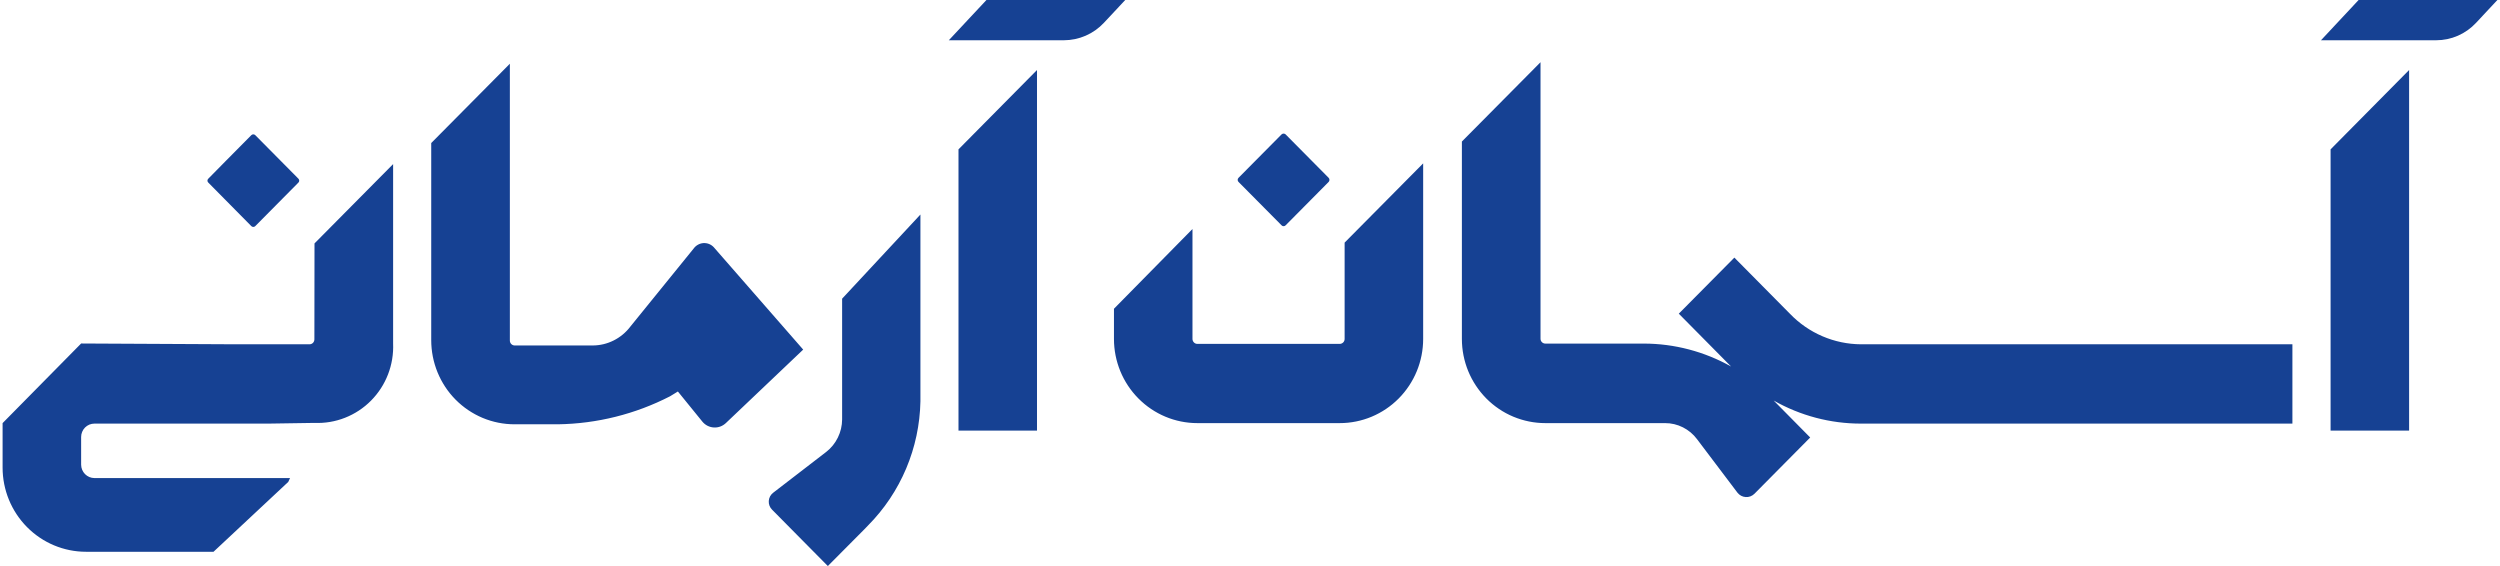 <svg width="106" height="24" viewBox="0 0 106 24" fill="none" xmlns="http://www.w3.org/2000/svg">
<path id="name" fill-rule="evenodd" clip-rule="evenodd" d="M98.41 1.707L100.005 -0H105.889L104.984 0.969C104.767 1.202 104.505 1.388 104.214 1.515C103.923 1.642 103.609 1.707 103.292 1.707H98.41ZM75.894 13.304L73.537 10.923L71.181 13.3L73.398 15.541C72.266 14.904 70.992 14.569 69.696 14.568H65.525C65.472 14.569 65.42 14.549 65.382 14.512C65.343 14.476 65.32 14.425 65.318 14.371V2.638L61.984 6.001V14.371C61.984 14.84 62.076 15.304 62.253 15.737C62.431 16.17 62.692 16.563 63.02 16.895C63.349 17.226 63.738 17.489 64.167 17.668C64.597 17.847 65.056 17.94 65.521 17.94H70.597C70.861 17.939 71.121 18 71.356 18.119C71.592 18.238 71.797 18.41 71.955 18.622L73.668 20.889C73.71 20.943 73.763 20.988 73.823 21.02C73.883 21.052 73.95 21.071 74.018 21.075C74.085 21.08 74.154 21.07 74.217 21.046C74.281 21.022 74.339 20.984 74.388 20.936L76.752 18.55L75.204 16.983C76.335 17.626 77.612 17.963 78.91 17.961H97.198V14.598H78.906C78.344 14.595 77.788 14.479 77.271 14.257C76.754 14.035 76.285 13.711 75.894 13.304ZM57.012 14.371C57.012 14.427 56.991 14.48 56.952 14.519C56.913 14.558 56.86 14.581 56.805 14.581H50.768C50.741 14.581 50.714 14.575 50.689 14.565C50.664 14.554 50.641 14.539 50.622 14.519C50.603 14.5 50.587 14.477 50.577 14.451C50.566 14.426 50.561 14.399 50.561 14.371V9.71L47.232 13.091V14.371C47.232 15.318 47.604 16.225 48.268 16.894C48.931 17.564 49.83 17.94 50.768 17.94H56.805C57.743 17.94 58.643 17.564 59.306 16.894C59.969 16.225 60.342 15.318 60.342 14.371V6.927L57.012 10.287V14.371ZM54.378 9.582C54.364 9.576 54.351 9.567 54.34 9.555L52.512 7.712C52.501 7.7 52.492 7.687 52.486 7.673C52.48 7.658 52.477 7.642 52.477 7.626C52.477 7.61 52.48 7.595 52.486 7.58C52.492 7.565 52.501 7.552 52.512 7.541L53.252 6.794L54.34 5.697C54.363 5.676 54.393 5.664 54.424 5.664C54.456 5.664 54.486 5.676 54.509 5.697L56.336 7.541C56.357 7.564 56.369 7.595 56.369 7.626C56.369 7.658 56.357 7.688 56.336 7.712L54.509 9.555C54.498 9.567 54.485 9.576 54.47 9.582C54.456 9.588 54.44 9.591 54.424 9.591C54.409 9.591 54.393 9.588 54.378 9.582ZM98.817 18.258H102.146V2.969L98.817 6.333V18.258ZM35.706 17.786C35.704 18.051 35.643 18.313 35.526 18.551C35.41 18.789 35.241 18.998 35.033 19.16L32.782 20.893C32.728 20.934 32.684 20.986 32.651 21.046C32.619 21.107 32.6 21.173 32.596 21.241C32.591 21.309 32.602 21.377 32.626 21.441C32.65 21.505 32.688 21.562 32.736 21.61L35.1 24L36.653 22.438L36.805 22.28C38.192 20.882 38.988 18.995 39.026 17.017V9.096L35.706 12.664V17.786ZM43.969 18.258H40.64V6.333L43.969 2.969V18.258ZM41.825 -0L40.23 1.707H45.112C45.429 1.706 45.743 1.64 46.034 1.513C46.325 1.386 46.587 1.201 46.804 0.969L47.71 -0H41.825ZM13.27 14.537C13.307 14.498 13.329 14.447 13.33 14.393L13.335 10.321L16.668 6.958V14.564C16.687 15.011 16.613 15.457 16.452 15.874C16.291 16.291 16.045 16.67 15.732 16.986C15.418 17.303 15.043 17.55 14.629 17.713C14.216 17.876 13.774 17.95 13.33 17.931L11.389 17.961H4.002C3.929 17.961 3.855 17.976 3.787 18.004C3.719 18.033 3.657 18.075 3.605 18.127C3.552 18.18 3.511 18.243 3.483 18.312C3.454 18.381 3.44 18.454 3.44 18.529V19.703C3.441 19.853 3.501 19.997 3.606 20.103C3.711 20.209 3.854 20.269 4.002 20.27H12.298L12.222 20.433L9.053 23.395H3.647C2.709 23.395 1.81 23.019 1.146 22.349C0.483 21.68 0.11 20.773 0.11 19.826V19.067V17.94L3.44 14.564L9.98 14.598H13.127C13.181 14.597 13.232 14.575 13.27 14.537ZM10.655 9.586C10.666 9.598 10.68 9.607 10.694 9.613C10.709 9.619 10.724 9.622 10.74 9.622C10.756 9.622 10.771 9.619 10.786 9.613C10.8 9.607 10.814 9.598 10.825 9.586L12.652 7.742C12.663 7.732 12.672 7.719 12.678 7.704C12.684 7.69 12.687 7.675 12.687 7.659C12.687 7.644 12.684 7.628 12.678 7.614C12.672 7.6 12.663 7.587 12.652 7.576L10.825 5.732C10.814 5.721 10.8 5.712 10.786 5.705C10.771 5.699 10.756 5.696 10.74 5.696C10.724 5.696 10.709 5.699 10.694 5.705C10.68 5.712 10.666 5.721 10.655 5.732L9.568 6.829L8.832 7.576C8.82 7.586 8.811 7.599 8.805 7.613C8.798 7.628 8.795 7.643 8.795 7.659C8.795 7.675 8.798 7.69 8.805 7.705C8.811 7.719 8.82 7.732 8.832 7.742L10.655 9.586ZM30.061 10.344C30.136 10.374 30.204 10.419 30.26 10.478L34.055 14.823L30.776 17.939C30.708 18.003 30.628 18.053 30.541 18.085C30.453 18.117 30.36 18.131 30.267 18.125C30.174 18.12 30.082 18.095 29.999 18.053C29.916 18.011 29.842 17.951 29.782 17.879L28.742 16.599C28.695 16.627 28.649 16.656 28.604 16.684C28.539 16.725 28.475 16.766 28.407 16.804C26.937 17.559 25.315 17.965 23.665 17.99H21.817C21.352 17.99 20.893 17.898 20.464 17.719C20.035 17.539 19.645 17.276 19.317 16.945C18.989 16.614 18.729 16.22 18.552 15.787C18.375 15.354 18.284 14.89 18.284 14.422V6.065L21.618 2.702V14.439C21.618 14.493 21.638 14.545 21.675 14.584C21.712 14.623 21.763 14.646 21.817 14.648H23.661H25.129C25.439 14.647 25.744 14.575 26.021 14.435C26.298 14.296 26.54 14.095 26.728 13.846L29.414 10.534C29.462 10.468 29.524 10.414 29.595 10.375C29.665 10.336 29.744 10.313 29.824 10.307C29.905 10.302 29.986 10.315 30.061 10.344Z" fill="#164193"/>
</svg>
